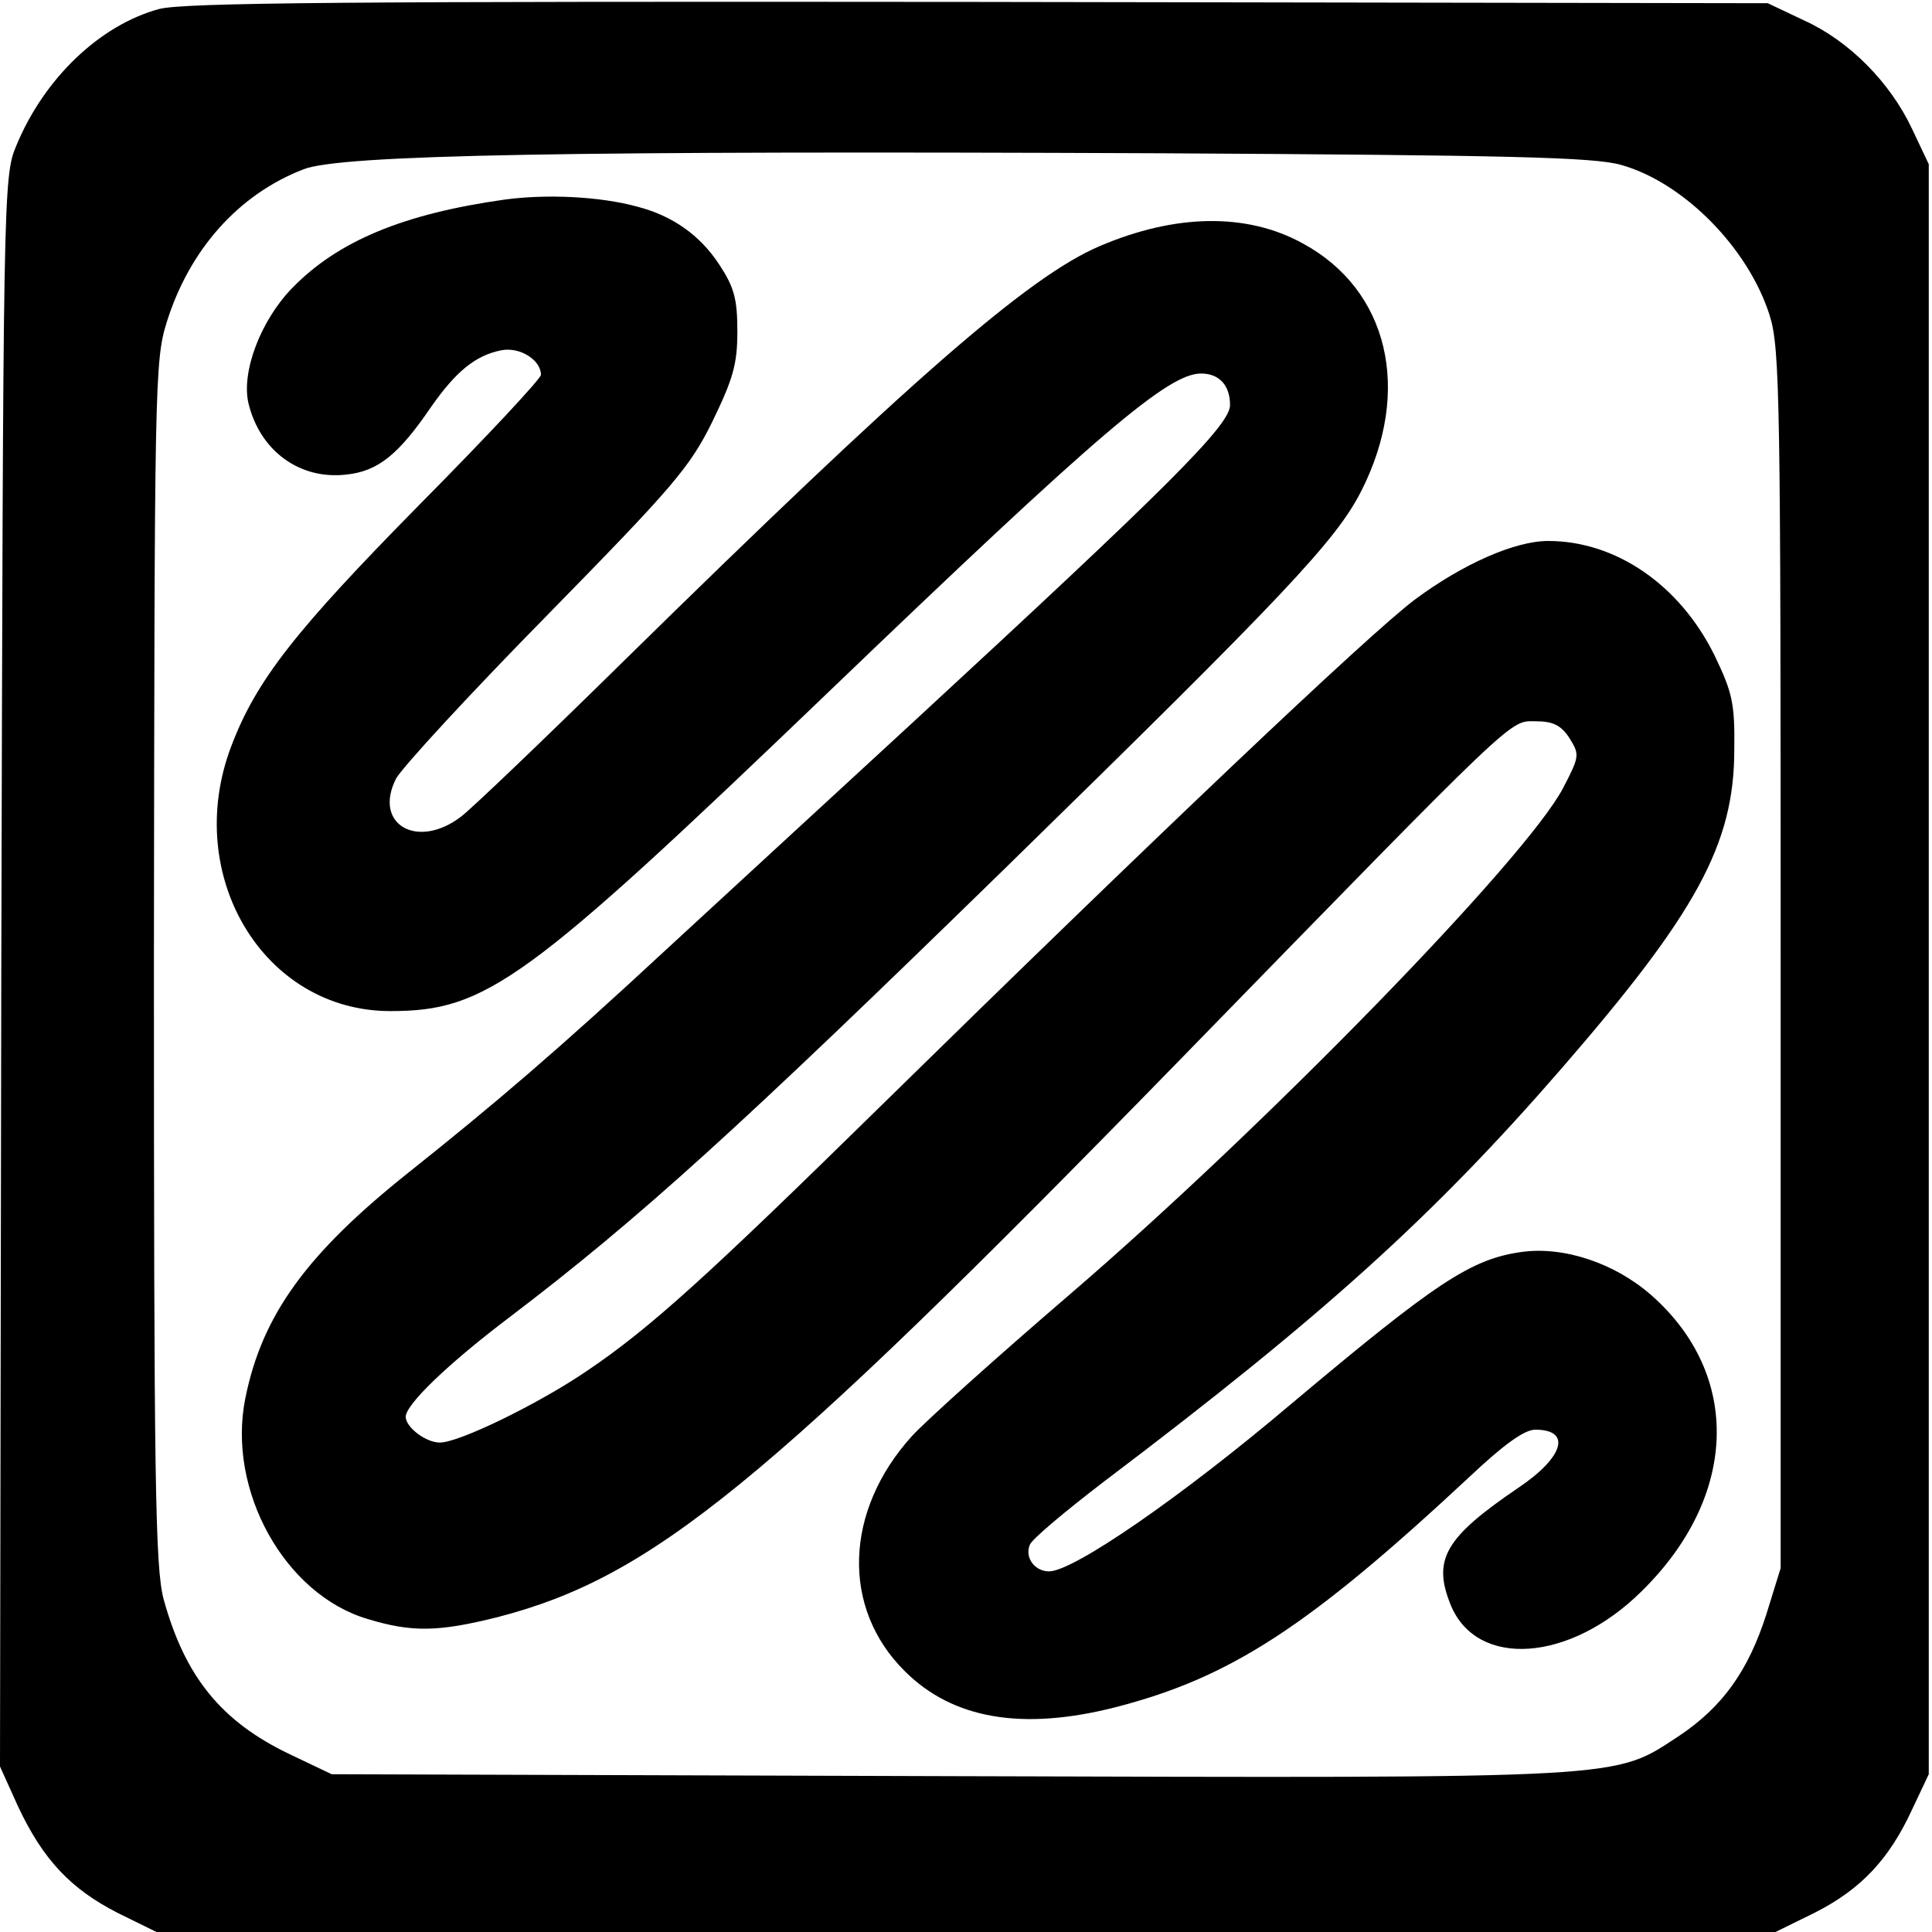 <?xml version="1.0" encoding="UTF-8" standalone="no"?>
<!DOCTYPE svg PUBLIC "-//W3C//DTD SVG 20010904//EN" "http://www.w3.org/TR/2001/REC-SVG-20010904/DTD/svg10.dtd">
<svg version="1.0" xmlns="http://www.w3.org/2000/svg" width="300pt" height="300pt" viewBox="0 0 300 300" preserveAspectRatio="xMidYMid meet">
<g transform="translate(0,300) scale(0.1,-0.1)" fill="#000000" stroke="none">
<path d="M247 2986 c-92 -25 -179 -108 -222 -213 -20 -47 -20 -78 -23 -1282 l-2 -1234 28 -62 c39 -83 82 -128 154 -165 l61 -30 1257 0 1257 0 61 30 c71 36 115 82 151 160 l26 55 0 1250 0 1250 -26 55 c-34 72 -97 136 -167 168 l-57 27 -1225 2 c-981 1 -1235 -1 -1273 -11z m2270 -242 c97 -27 198 -129 231 -234 16 -51 17 -132 17 -1000 l0 -945 -22 -71 c-28 -88 -68 -144 -135 -189 -104 -68 -68 -66 -1134 -63 l-959 3 -65 31 c-107 51 -163 121 -196 241 -13 50 -15 180 -15 989 1 895 1 934 20 994 35 112 111 198 212 237 57 23 416 29 1334 25 537 -3 670 -6 712 -18z"/>
<path d="M783 2690 c-156 -22 -258 -64 -329 -137 -49 -50 -80 -131 -68 -180 18 -73 79 -118 151 -110 50 5 82 31 133 106 38 54 68 79 108 87 29 6 62 -15 62 -38 0 -6 -85 -97 -189 -202 -192 -195 -253 -272 -292 -375 -76 -200 50 -411 247 -411 149 0 210 44 679 494 422 405 529 496 580 496 28 0 45 -18 45 -49 0 -31 -93 -124 -495 -495 -149 -137 -319 -294 -380 -350 -168 -156 -269 -242 -401 -347 -158 -126 -227 -221 -253 -350 -29 -143 61 -305 190 -343 69 -21 110 -20 202 3 239 62 413 203 1054 860 537 551 516 531 558 531 26 0 39 -6 52 -26 16 -26 16 -28 -10 -78 -58 -110 -463 -526 -767 -787 -113 -97 -222 -195 -244 -219 -105 -116 -110 -267 -11 -365 74 -74 182 -93 327 -56 179 46 300 125 549 357 54 51 86 74 103 74 57 0 44 -43 -26 -90 -115 -78 -134 -112 -105 -183 41 -98 185 -88 296 22 150 147 156 336 15 460 -57 50 -136 76 -201 67 -79 -11 -133 -47 -358 -236 -170 -144 -338 -260 -376 -260 -22 0 -38 21 -30 41 3 9 56 53 116 99 340 257 511 412 709 640 210 242 269 349 269 496 1 72 -3 89 -31 147 -54 109 -153 177 -258 177 -52 0 -133 -36 -207 -91 -72 -54 -410 -375 -832 -789 -266 -261 -356 -343 -454 -409 -75 -51 -198 -111 -228 -111 -22 0 -53 24 -53 40 0 19 65 82 163 156 201 153 354 292 768 696 436 426 514 509 553 586 79 156 42 312 -91 384 -87 48 -198 46 -315 -4 -111 -47 -296 -209 -738 -643 -124 -122 -238 -231 -254 -243 -68 -52 -137 -12 -101 59 10 18 116 133 235 254 195 199 221 229 256 300 32 66 39 89 39 140 0 51 -5 69 -28 104 -30 46 -73 76 -127 90 -58 16 -141 20 -207 11z"/>
</g>
</svg>